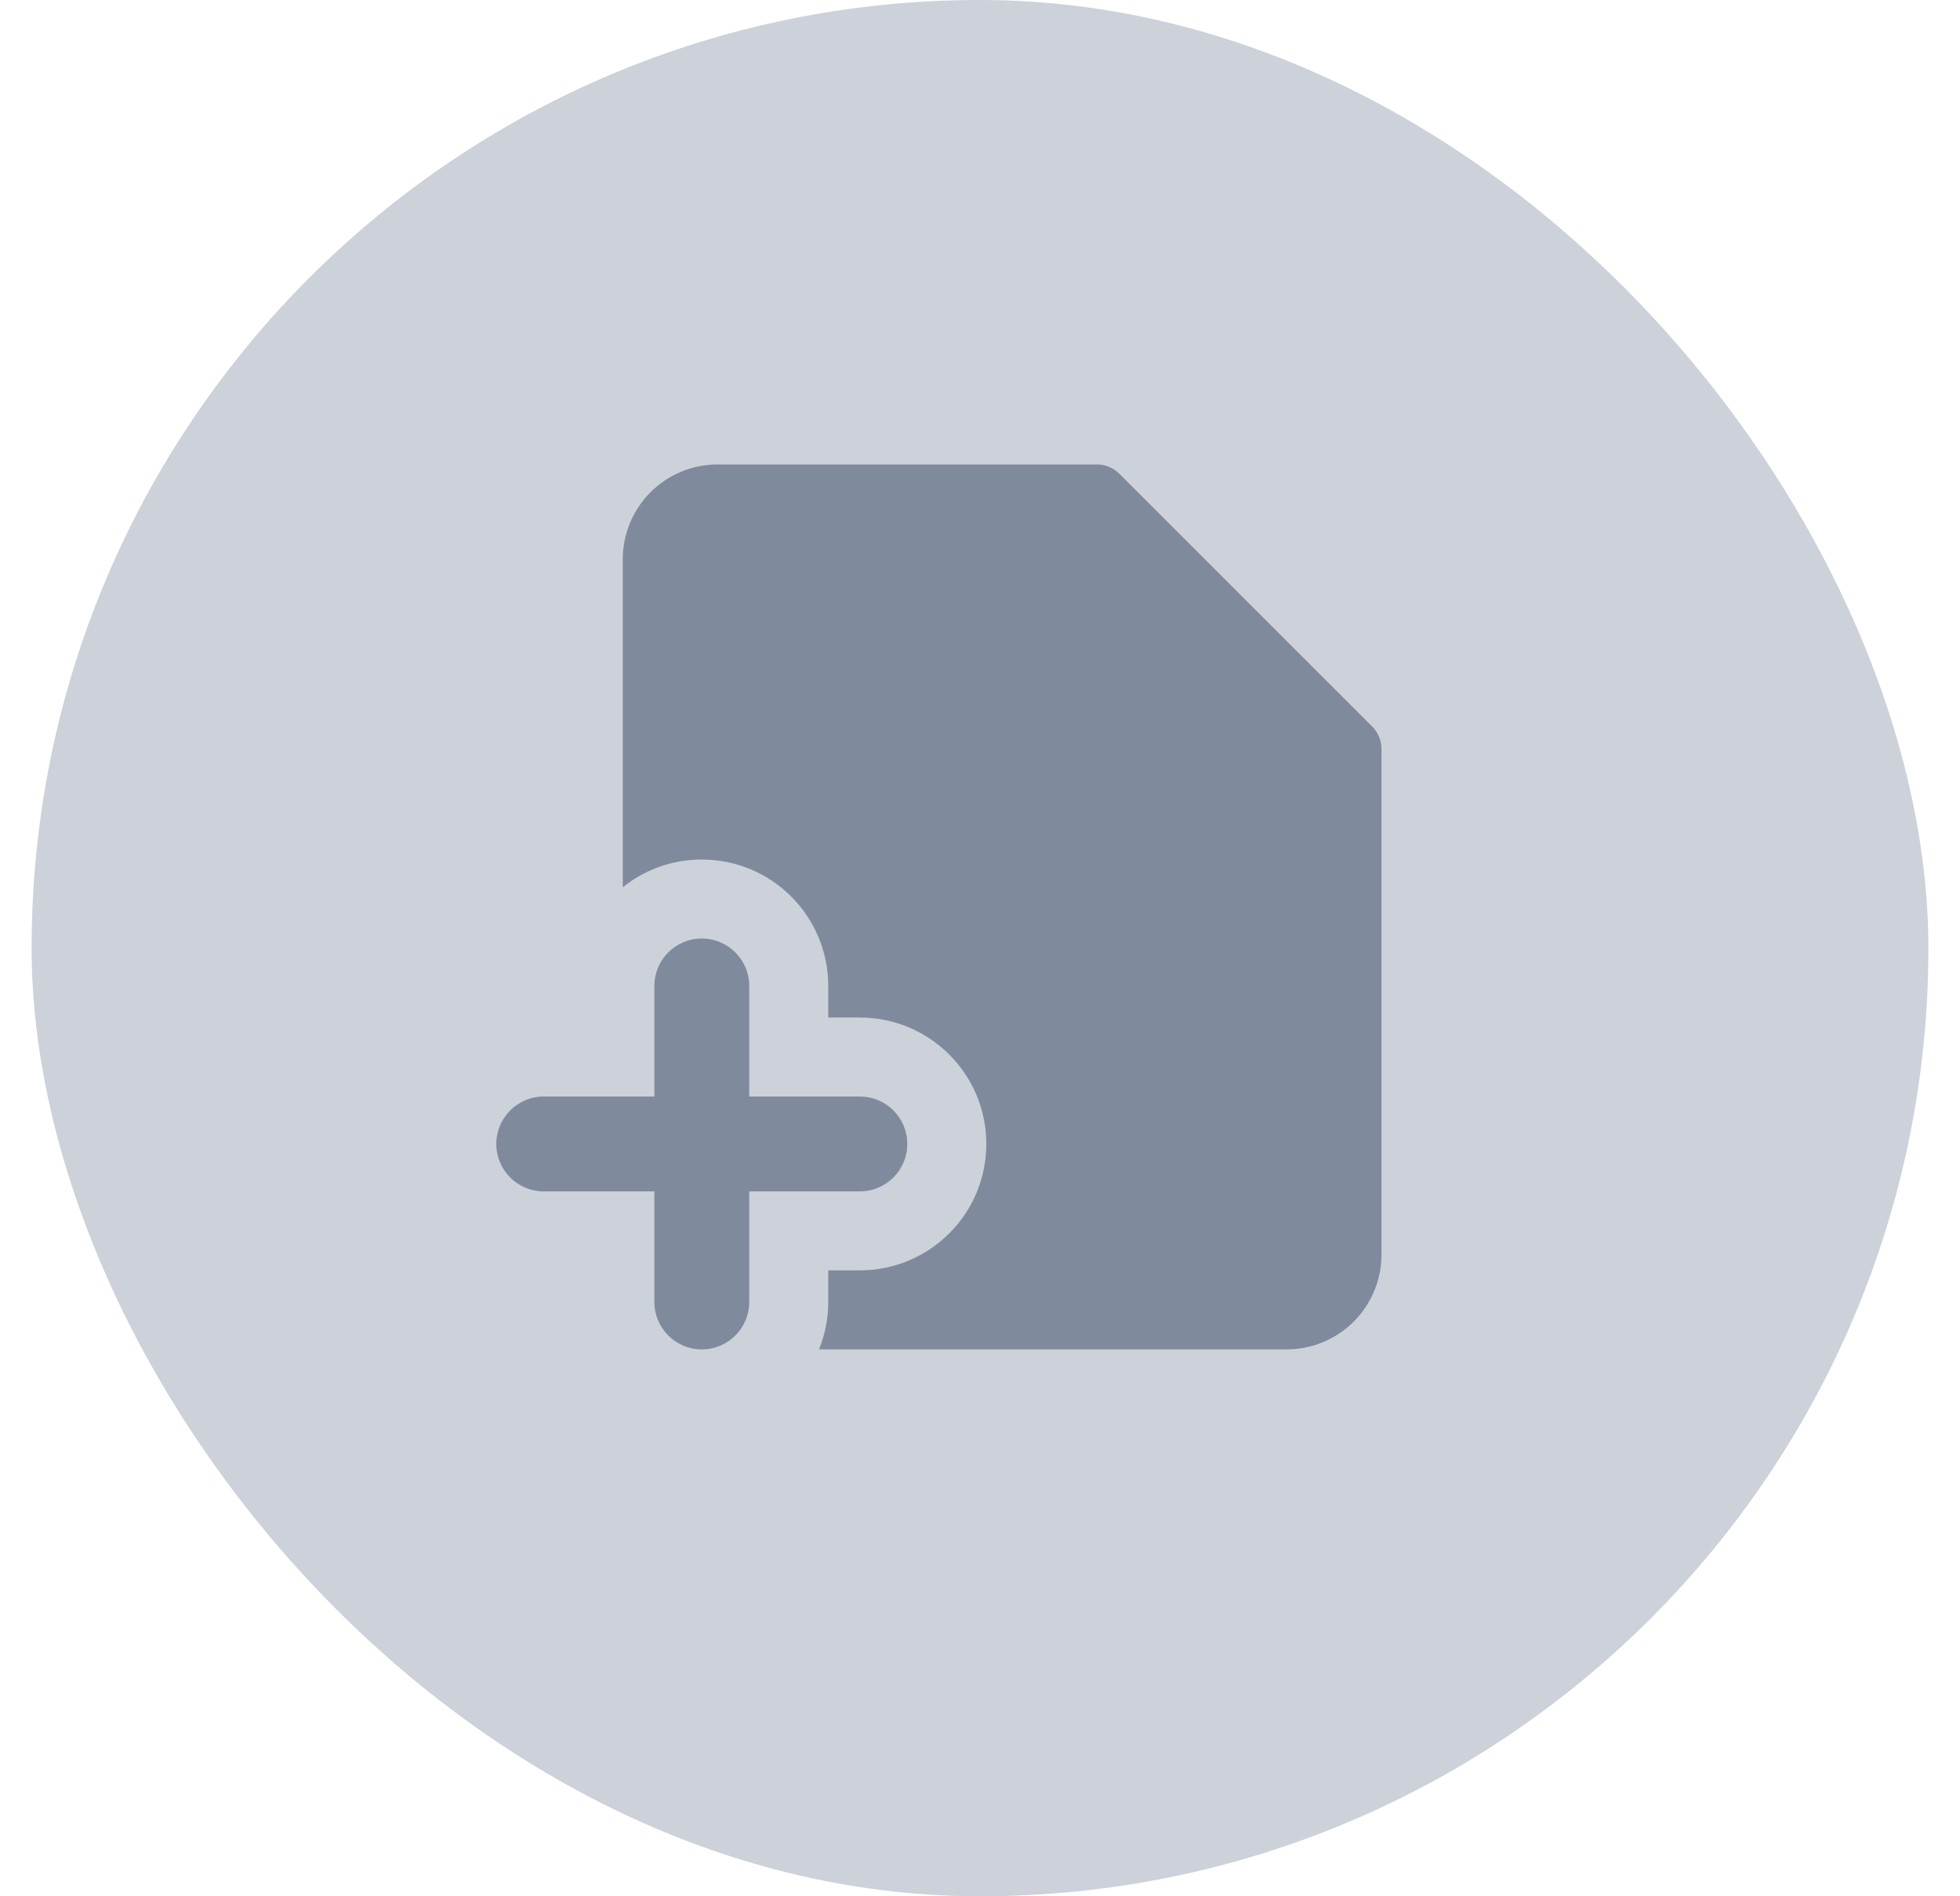 <svg width="31" height="30" viewBox="0 0 31 30" fill="none" xmlns="http://www.w3.org/2000/svg">
<rect x="0.5" width="30" height="30" rx="15" fill="#CDD1D9"/>
<g clip-path="url(#clip0_1152_33609)">
<g clip-path="url(#clip1_1152_33609)">
<path fill-rule="evenodd" clip-rule="evenodd" d="M11.35 7.348C10.952 7.348 10.57 7.506 10.289 7.787C10.008 8.069 9.85 8.45 9.85 8.848V14.037C10.192 13.762 10.627 13.598 11.1 13.598C12.204 13.598 13.1 14.493 13.1 15.598V16.098H13.6C14.704 16.098 15.6 16.993 15.6 18.098C15.6 19.203 14.704 20.098 13.6 20.098H13.1V20.598C13.1 20.863 13.048 21.116 12.954 21.348H20.35C20.747 21.348 21.129 21.19 21.41 20.909C21.692 20.627 21.85 20.246 21.85 19.848V11.848C21.85 11.715 21.797 11.588 21.703 11.494L17.703 7.494C17.609 7.401 17.482 7.348 17.35 7.348H11.35ZM11.85 15.598C11.85 15.184 11.514 14.848 11.1 14.848C10.685 14.848 10.35 15.184 10.35 15.598V17.348H8.6C8.185 17.348 7.85 17.684 7.85 18.098C7.85 18.512 8.185 18.848 8.6 18.848H10.35V20.598C10.35 21.012 10.685 21.348 11.1 21.348C11.514 21.348 11.85 21.012 11.85 20.598V18.848H13.6C14.014 18.848 14.35 18.512 14.35 18.098C14.35 17.684 14.014 17.348 13.6 17.348H11.85V15.598Z" fill="#7F8A9D"/>
</g>
</g>
<defs>
<clipPath id="clip0_1152_33609">
<rect width="16" height="16" fill="white" transform="translate(7.5 7)"/>
</clipPath>
<clipPath id="clip1_1152_33609">
<rect width="16" height="16" fill="white" transform="translate(7.5 7)"/>
</clipPath>
</defs>
</svg>
